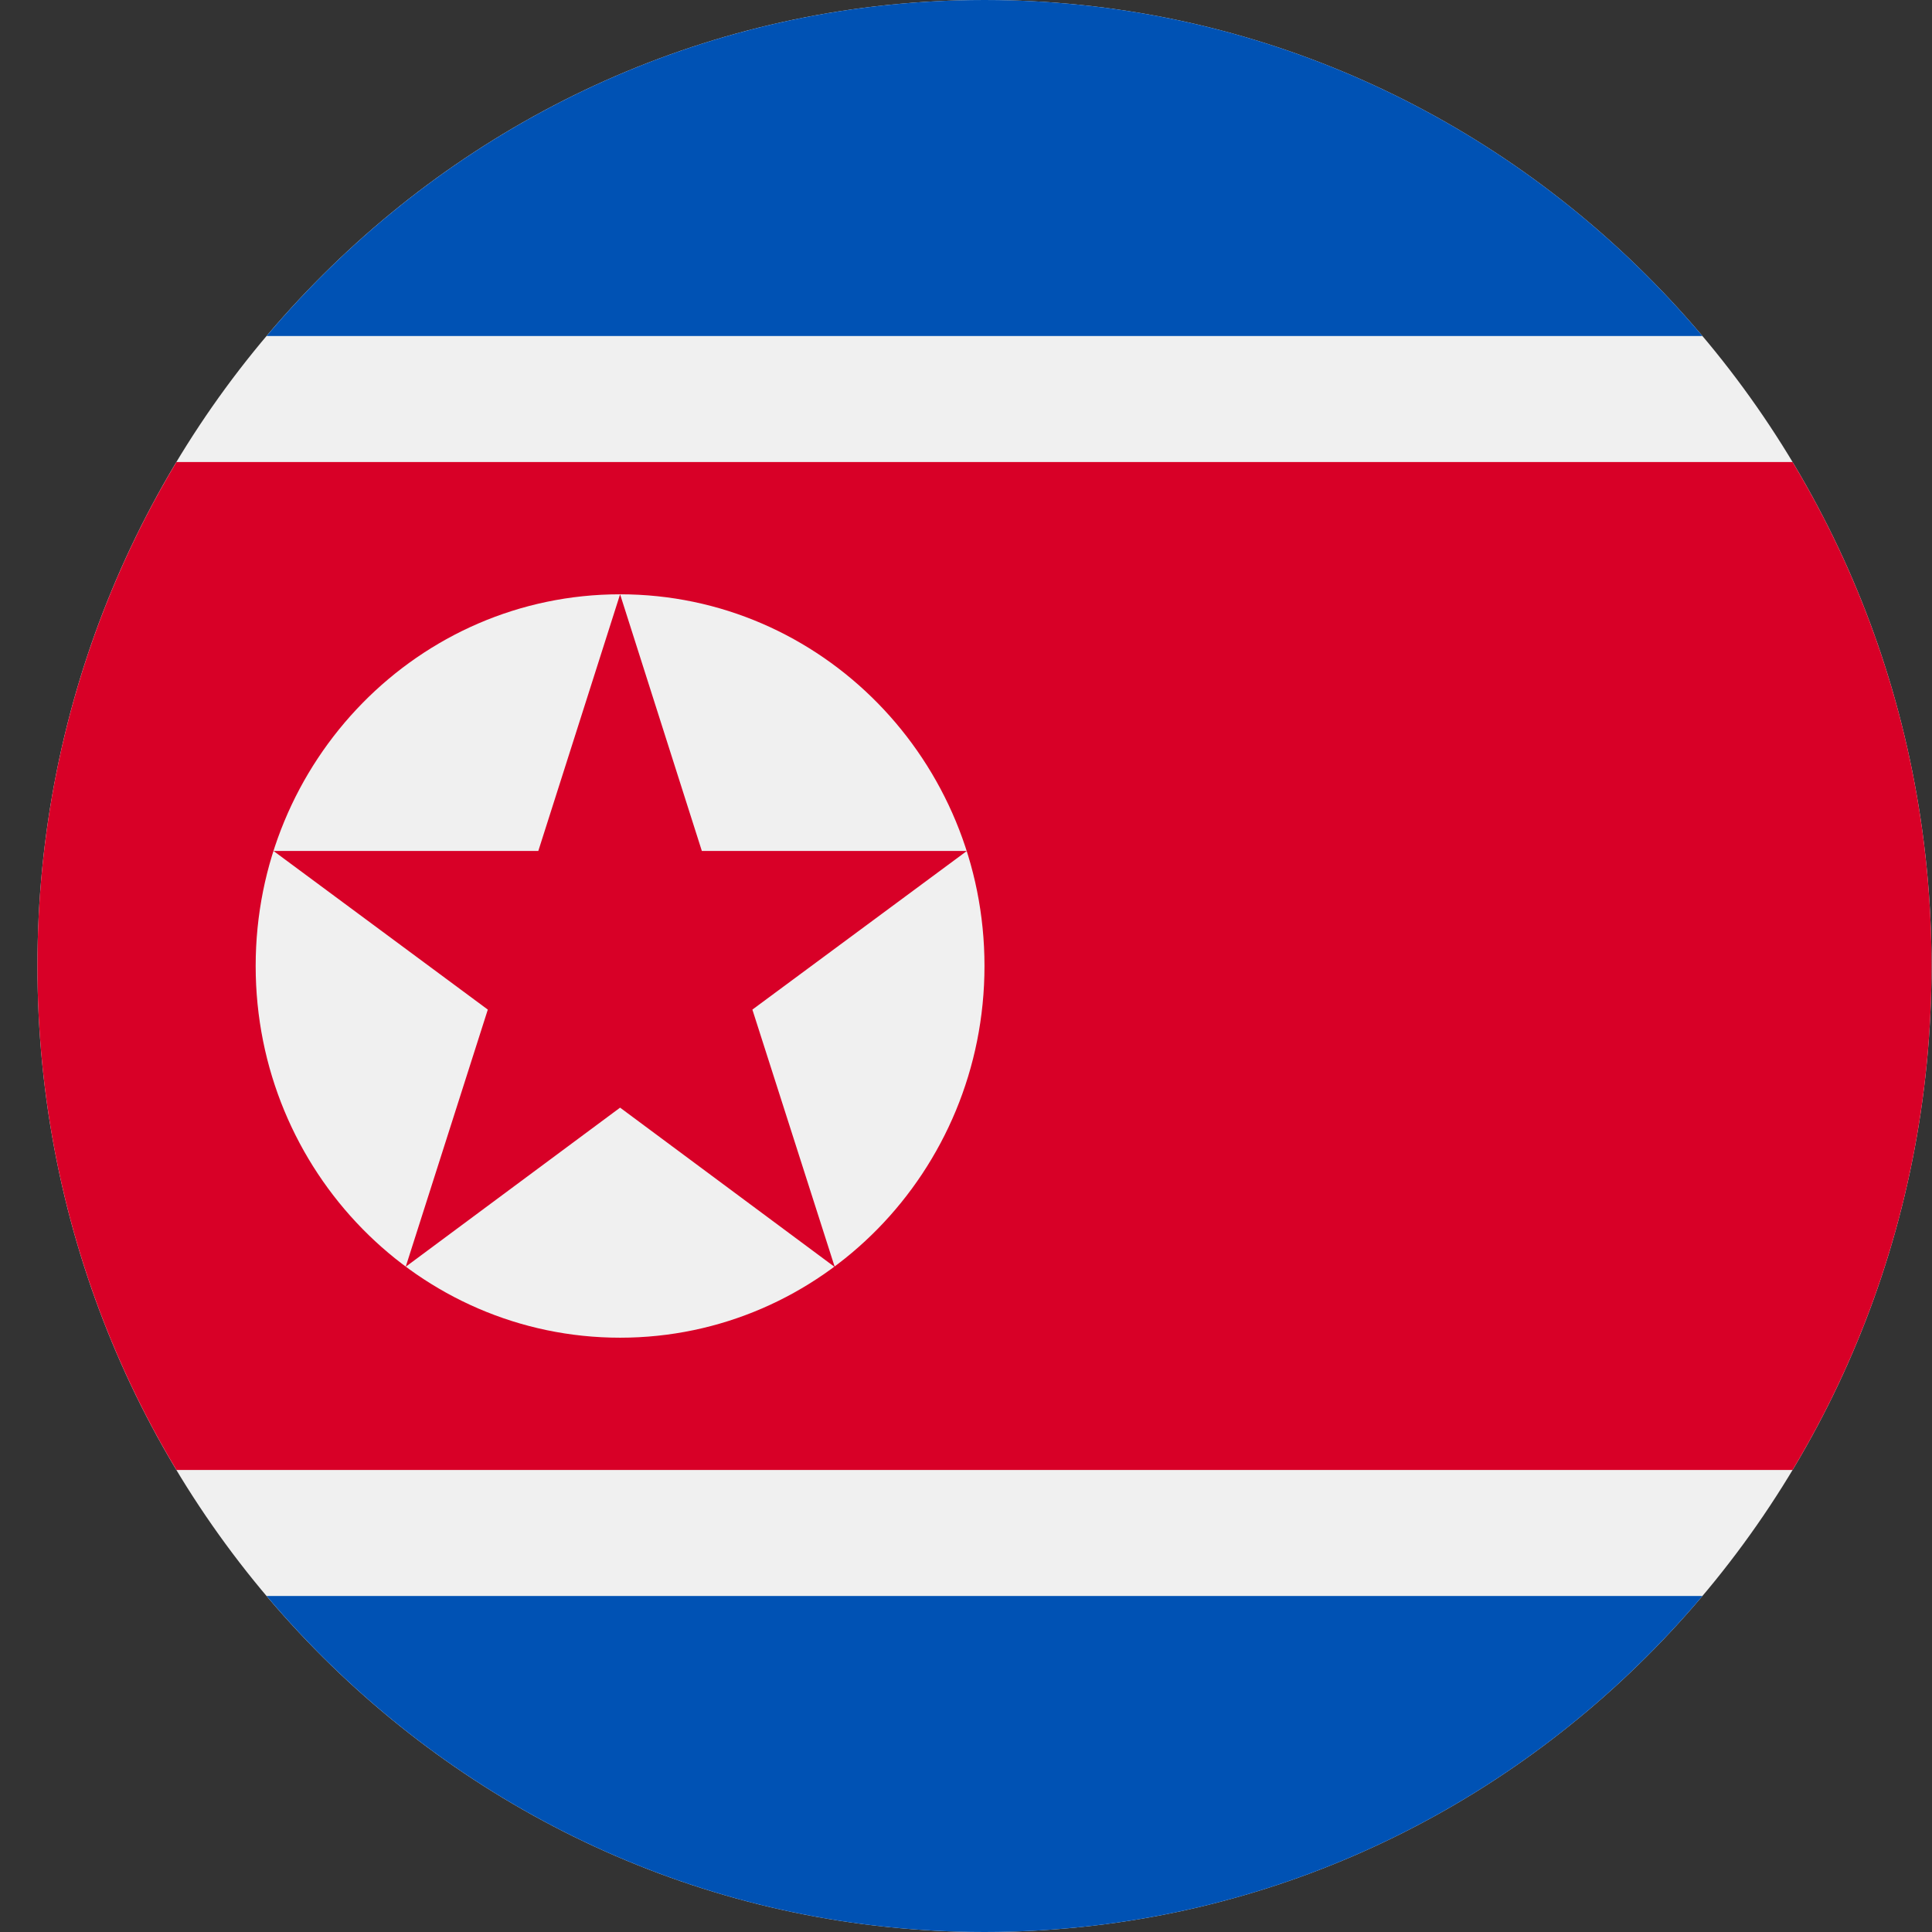 <svg width="51" height="51" viewBox="0 0 51 51" fill="none" xmlns="http://www.w3.org/2000/svg">
<rect x="0" y="0" width="51" height="51" fill="#333333" stroke="none"/>
<g clip-path="url(#clip0_105_2131)">
<path d="M25.988 51C39.795 51 50.988 39.583 50.988 25.5C50.988 11.417 39.795 0 25.988 0C12.181 0 0.988 11.417 0.988 25.5C0.988 39.583 12.181 51 25.988 51Z" fill="#F0F0F0"/>
<path d="M25.988 0C18.411 0 11.622 3.439 7.037 8.87H44.94C40.355 3.439 33.566 0 25.988 0V0Z" fill="#0052B4"/>
<path d="M44.94 42.13H7.037C11.622 47.561 18.411 51 25.988 51C33.566 51 40.355 47.561 44.94 42.13Z" fill="#0052B4"/>
<path d="M47.319 12.196H4.658C2.331 16.069 0.988 20.624 0.988 25.5C0.988 30.375 2.331 34.931 4.658 38.804H47.319C49.646 34.931 50.988 30.375 50.988 25.5C50.988 20.624 49.646 16.069 47.319 12.196Z" fill="#D80027"/>
<path d="M16.369 35.312C21.681 35.312 25.988 30.919 25.988 25.5C25.988 20.081 21.681 15.688 16.369 15.688C11.056 15.688 6.749 20.081 6.749 25.5C6.749 30.919 11.056 35.312 16.369 35.312Z" fill="#F0F0F0"/>
<path d="M16.369 15.688L18.527 22.463H25.523L19.861 26.651L22.036 33.447L16.369 29.239L10.71 33.439L12.877 26.651L7.22 22.463H14.21L16.369 15.688Z" fill="#D80027"/>
</g>
<defs>
<clipPath id="clip0_105_2131">
<rect width="50" height="51" fill="white" transform="translate(0.988)"/>
</clipPath>
</defs>
</svg>
